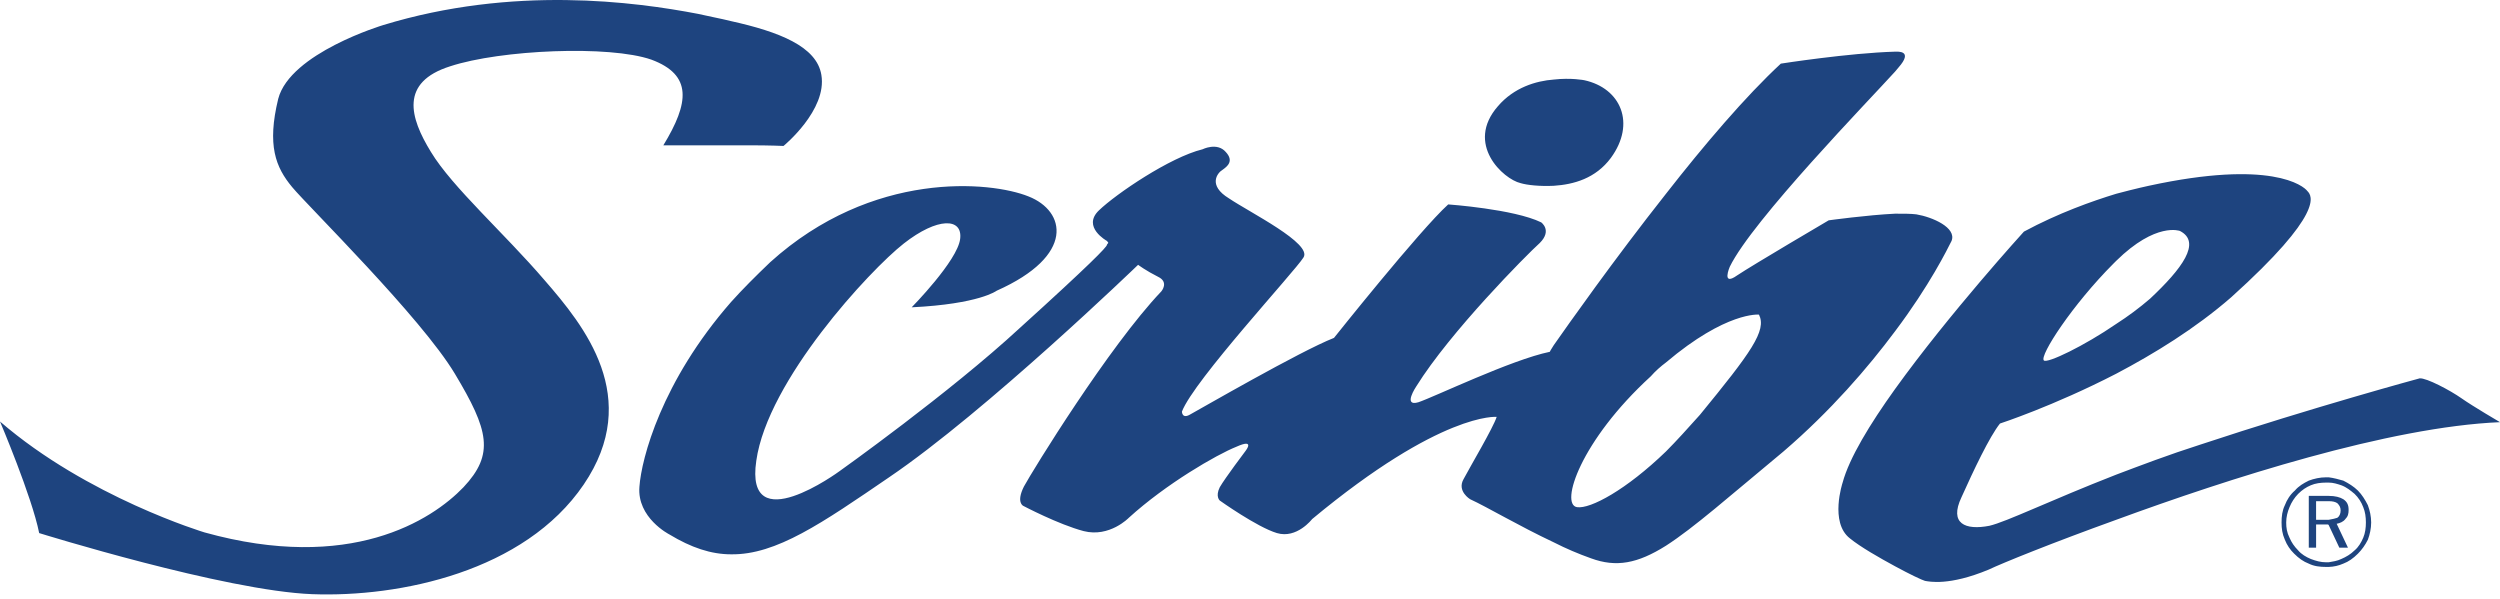 <svg width="146" height="35" viewBox="0 0 146 35" fill="none" xmlns="http://www.w3.org/2000/svg">
<path fill-rule="evenodd" clip-rule="evenodd" d="M42.695 1.234C42.075 1.078 41.416 0.962 40.756 0.808C37.111 0.11 29.976 -0.86 22.375 1.466C22.375 1.466 16.946 3.095 16.248 5.771C15.589 8.486 16.093 9.765 17.063 10.928C18.032 12.091 24.586 18.529 26.563 21.825C28.541 25.122 28.89 26.516 27.067 28.455C25.206 30.395 20.436 33.458 11.944 31.093C11.944 31.093 5.118 29.038 0 24.616C0 24.616 1.862 28.999 2.288 31.132C2.288 31.132 13.146 34.506 18.226 34.699C23.345 34.893 30.634 33.381 34.086 28.301C37.537 23.222 34.124 19.033 31.797 16.357C29.471 13.642 26.408 10.928 25.166 8.873C23.925 6.856 23.344 4.802 26.291 3.871C29.239 2.902 35.598 2.63 38.041 3.483C40.446 4.376 40.252 6.004 38.739 8.486H43.78C44.982 8.486 45.757 8.524 45.757 8.524C45.757 8.524 48.317 6.43 47.968 4.375C47.697 2.707 45.487 1.854 42.695 1.234ZM123.587 27.719C125.021 27.177 126.65 26.556 128.472 25.974C135.142 23.764 141.308 22.096 141.308 22.096C141.696 22.058 143.091 22.795 143.751 23.26C144.41 23.725 146 24.655 146 24.655C139.524 24.927 130.14 27.952 123.587 30.356C119.826 31.713 116.956 32.877 116.141 33.264C113.814 34.233 112.651 33.962 112.419 33.923C112.263 33.884 111.527 33.535 110.673 33.071C109.743 32.567 108.656 31.946 108.036 31.442C106.834 30.511 107.609 28.184 107.609 28.184C107.997 26.749 109.199 24.773 110.673 22.717C113.853 18.296 118.197 13.526 118.197 13.526C120.214 12.44 122.192 11.742 123.587 11.316C124.75 11.006 125.487 10.85 125.487 10.85C132.623 9.299 134.523 10.85 134.754 11.161C135.025 11.433 135.762 12.441 130.296 17.366C128.201 19.188 125.796 20.662 123.587 21.825C119.901 23.725 116.799 24.734 116.799 24.734C116.18 25.509 115.249 27.487 114.551 29.038C113.814 30.59 114.784 30.977 116.18 30.706C117.187 30.472 119.71 29.232 123.587 27.719ZM123.587 18.917C124.28 18.472 124.941 17.98 125.565 17.443C127.425 15.698 128.589 14.148 127.309 13.488C127.309 13.488 125.914 12.945 123.587 15.233L123.431 15.389C121.028 17.794 119.089 20.779 119.361 21.05C119.553 21.244 121.726 20.196 123.587 18.917ZM110.674 3.017C110.83 3.017 111.759 2.939 110.868 3.948C110.79 4.026 110.751 4.103 110.674 4.18C109.201 5.809 102.337 12.867 101.018 15.581C101.018 15.581 100.515 16.744 101.445 16.086C102.376 15.464 106.796 12.867 106.796 12.867C106.796 12.867 109.045 12.557 110.674 12.479C111.178 12.479 111.605 12.479 111.915 12.518C112.846 12.673 114.281 13.293 113.971 14.069C113.737 14.534 112.691 16.666 110.674 19.343C109.084 21.476 106.913 23.997 104.159 26.362C100.979 28.999 98.924 30.82 97.295 31.868C95.627 32.916 94.386 33.147 92.913 32.605C92.17 32.342 91.445 32.031 90.743 31.674C88.686 30.705 86.865 29.618 85.855 29.154C85.855 29.154 85.079 28.688 85.467 27.991C85.855 27.254 87.213 24.965 87.406 24.346C87.406 24.346 84.189 24.035 76.626 30.317C76.626 30.317 75.735 31.48 74.57 31.131C73.407 30.781 71.235 29.231 71.235 29.231C71.235 29.231 70.963 28.999 71.235 28.454C71.546 27.913 72.748 26.323 72.748 26.323C72.748 26.323 73.329 25.585 72.205 26.09C71.041 26.555 68.094 28.262 65.922 30.239C65.922 30.239 64.798 31.402 63.286 31.016C61.812 30.627 59.757 29.542 59.757 29.542C59.757 29.542 59.33 29.348 59.795 28.417C60.299 27.487 64.759 20.234 67.822 17.016C67.822 17.016 68.288 16.474 67.629 16.163C66.931 15.814 66.465 15.465 66.465 15.465C66.465 15.465 57.585 24.035 51.923 27.874C48.007 30.55 45.331 32.411 42.694 32.372C41.531 32.372 40.367 31.984 39.088 31.209C39.088 31.209 37.188 30.24 37.343 28.418C37.46 26.789 38.623 22.29 42.694 17.637C43.353 16.901 44.13 16.125 44.982 15.311C50.953 9.921 57.857 10.579 60.067 11.472C62.238 12.325 62.82 14.923 58.206 16.978C58.206 16.978 57.197 17.754 53.242 17.947C53.242 17.947 55.918 15.232 56.073 13.953C56.229 12.712 54.755 12.673 52.777 14.225C50.799 15.777 44.828 22.213 44.168 26.905C43.47 31.597 49.015 27.526 49.015 27.526C49.015 27.526 55.453 22.95 59.563 19.149C63.674 15.428 64.643 14.419 64.643 14.303C64.681 14.186 64.799 14.225 64.643 14.07C64.643 14.07 63.169 13.256 64.177 12.287C65.185 11.317 68.327 9.185 70.227 8.719C70.227 8.719 71.08 8.292 71.584 8.875C72.087 9.417 71.661 9.727 71.39 9.922C71.119 10.077 70.498 10.813 71.778 11.589C72.981 12.403 76.664 14.226 76.121 15.04C75.618 15.854 69.723 22.214 69.025 24.036C69.025 24.036 69.025 24.502 69.529 24.192C70.033 23.92 75.927 20.508 77.905 19.733C77.905 19.733 82.907 13.45 84.575 11.938C84.575 11.938 88.414 12.209 90.004 12.985C90.004 12.985 90.663 13.45 89.926 14.187C89.15 14.884 84.69 19.383 82.712 22.563C82.712 22.563 81.898 23.765 82.829 23.493C83.76 23.183 88.258 21.012 90.507 20.546C90.507 20.546 90.585 20.39 90.74 20.158C91.554 18.996 94.23 15.194 97.294 11.316C99.504 8.486 101.948 5.616 104.001 3.716C104.003 3.716 107.959 3.095 110.674 3.017ZM97.295 26.363C97.915 25.742 98.576 25.005 99.273 24.229C102.259 20.584 103.19 19.305 102.724 18.373C102.724 18.373 100.824 18.181 97.295 21.166C96.986 21.398 96.674 21.67 96.403 21.98C92.293 25.741 91.091 29.465 92.098 29.618C92.874 29.735 94.969 28.611 97.295 26.363ZM90.742 4.646C91.749 4.53 92.525 4.685 92.525 4.685C94.658 5.151 95.549 7.206 94.075 9.222C93.183 10.424 91.905 10.773 90.741 10.85C89.927 10.889 89.19 10.811 88.802 10.695C87.793 10.462 85.544 8.407 87.483 6.197C88.416 5.112 89.694 4.724 90.742 4.646ZM135.996 28.184H135.84C135.53 28.184 135.22 28.224 134.95 28.34C134.677 28.456 134.445 28.611 134.211 28.844C133.995 29.067 133.824 29.331 133.708 29.619C133.591 29.891 133.514 30.201 133.514 30.511C133.514 30.821 133.553 31.093 133.708 31.403C133.824 31.674 133.979 31.907 134.211 32.141C134.405 32.372 134.677 32.529 134.95 32.644C135.259 32.76 135.53 32.837 135.84 32.837H135.996C136.228 32.798 136.499 32.759 136.733 32.644C137.004 32.528 137.276 32.372 137.509 32.141C137.741 31.947 137.897 31.674 138.013 31.403C138.129 31.132 138.168 30.821 138.168 30.511C138.168 30.201 138.129 29.891 138.013 29.619C137.905 29.326 137.733 29.062 137.509 28.844C137.277 28.65 137.043 28.455 136.733 28.34C136.499 28.263 136.267 28.184 135.996 28.184ZM135.996 30.356C136.228 30.317 136.384 30.278 136.499 30.239C136.616 30.162 136.693 30.006 136.693 29.813C136.693 29.618 136.615 29.502 136.499 29.386C136.383 29.308 136.228 29.269 135.996 29.269H135.259V30.355H135.84L135.996 30.356ZM135.996 28.96C136.384 28.96 136.655 29.038 136.849 29.154C137.081 29.309 137.159 29.503 137.159 29.775C137.159 30.006 137.12 30.163 136.965 30.317C136.849 30.472 136.655 30.55 136.462 30.589L137.121 31.984H136.617L135.997 30.666L135.958 30.627H135.26V31.984H134.833V28.96H135.919L135.996 28.96ZM135.996 33.109H135.84C135.491 33.109 135.142 33.071 134.832 32.916C134.522 32.799 134.25 32.606 133.979 32.334C133.742 32.105 133.557 31.828 133.436 31.521C133.281 31.171 133.243 30.861 133.243 30.512C133.243 30.163 133.282 29.814 133.436 29.504C133.553 29.194 133.747 28.883 134.018 28.651C134.25 28.38 134.522 28.224 134.832 28.069C135.142 27.953 135.491 27.875 135.84 27.875H135.996C136.306 27.915 136.577 27.993 136.849 28.069C137.159 28.225 137.469 28.419 137.703 28.651C137.934 28.883 138.128 29.194 138.283 29.504C138.4 29.814 138.476 30.163 138.476 30.512C138.476 30.861 138.4 31.21 138.283 31.521C138.127 31.831 137.934 32.102 137.703 32.334C137.43 32.606 137.159 32.8 136.849 32.916C136.58 33.035 136.29 33.1 135.996 33.109Z" fill="#1E447F"/>
</svg>
